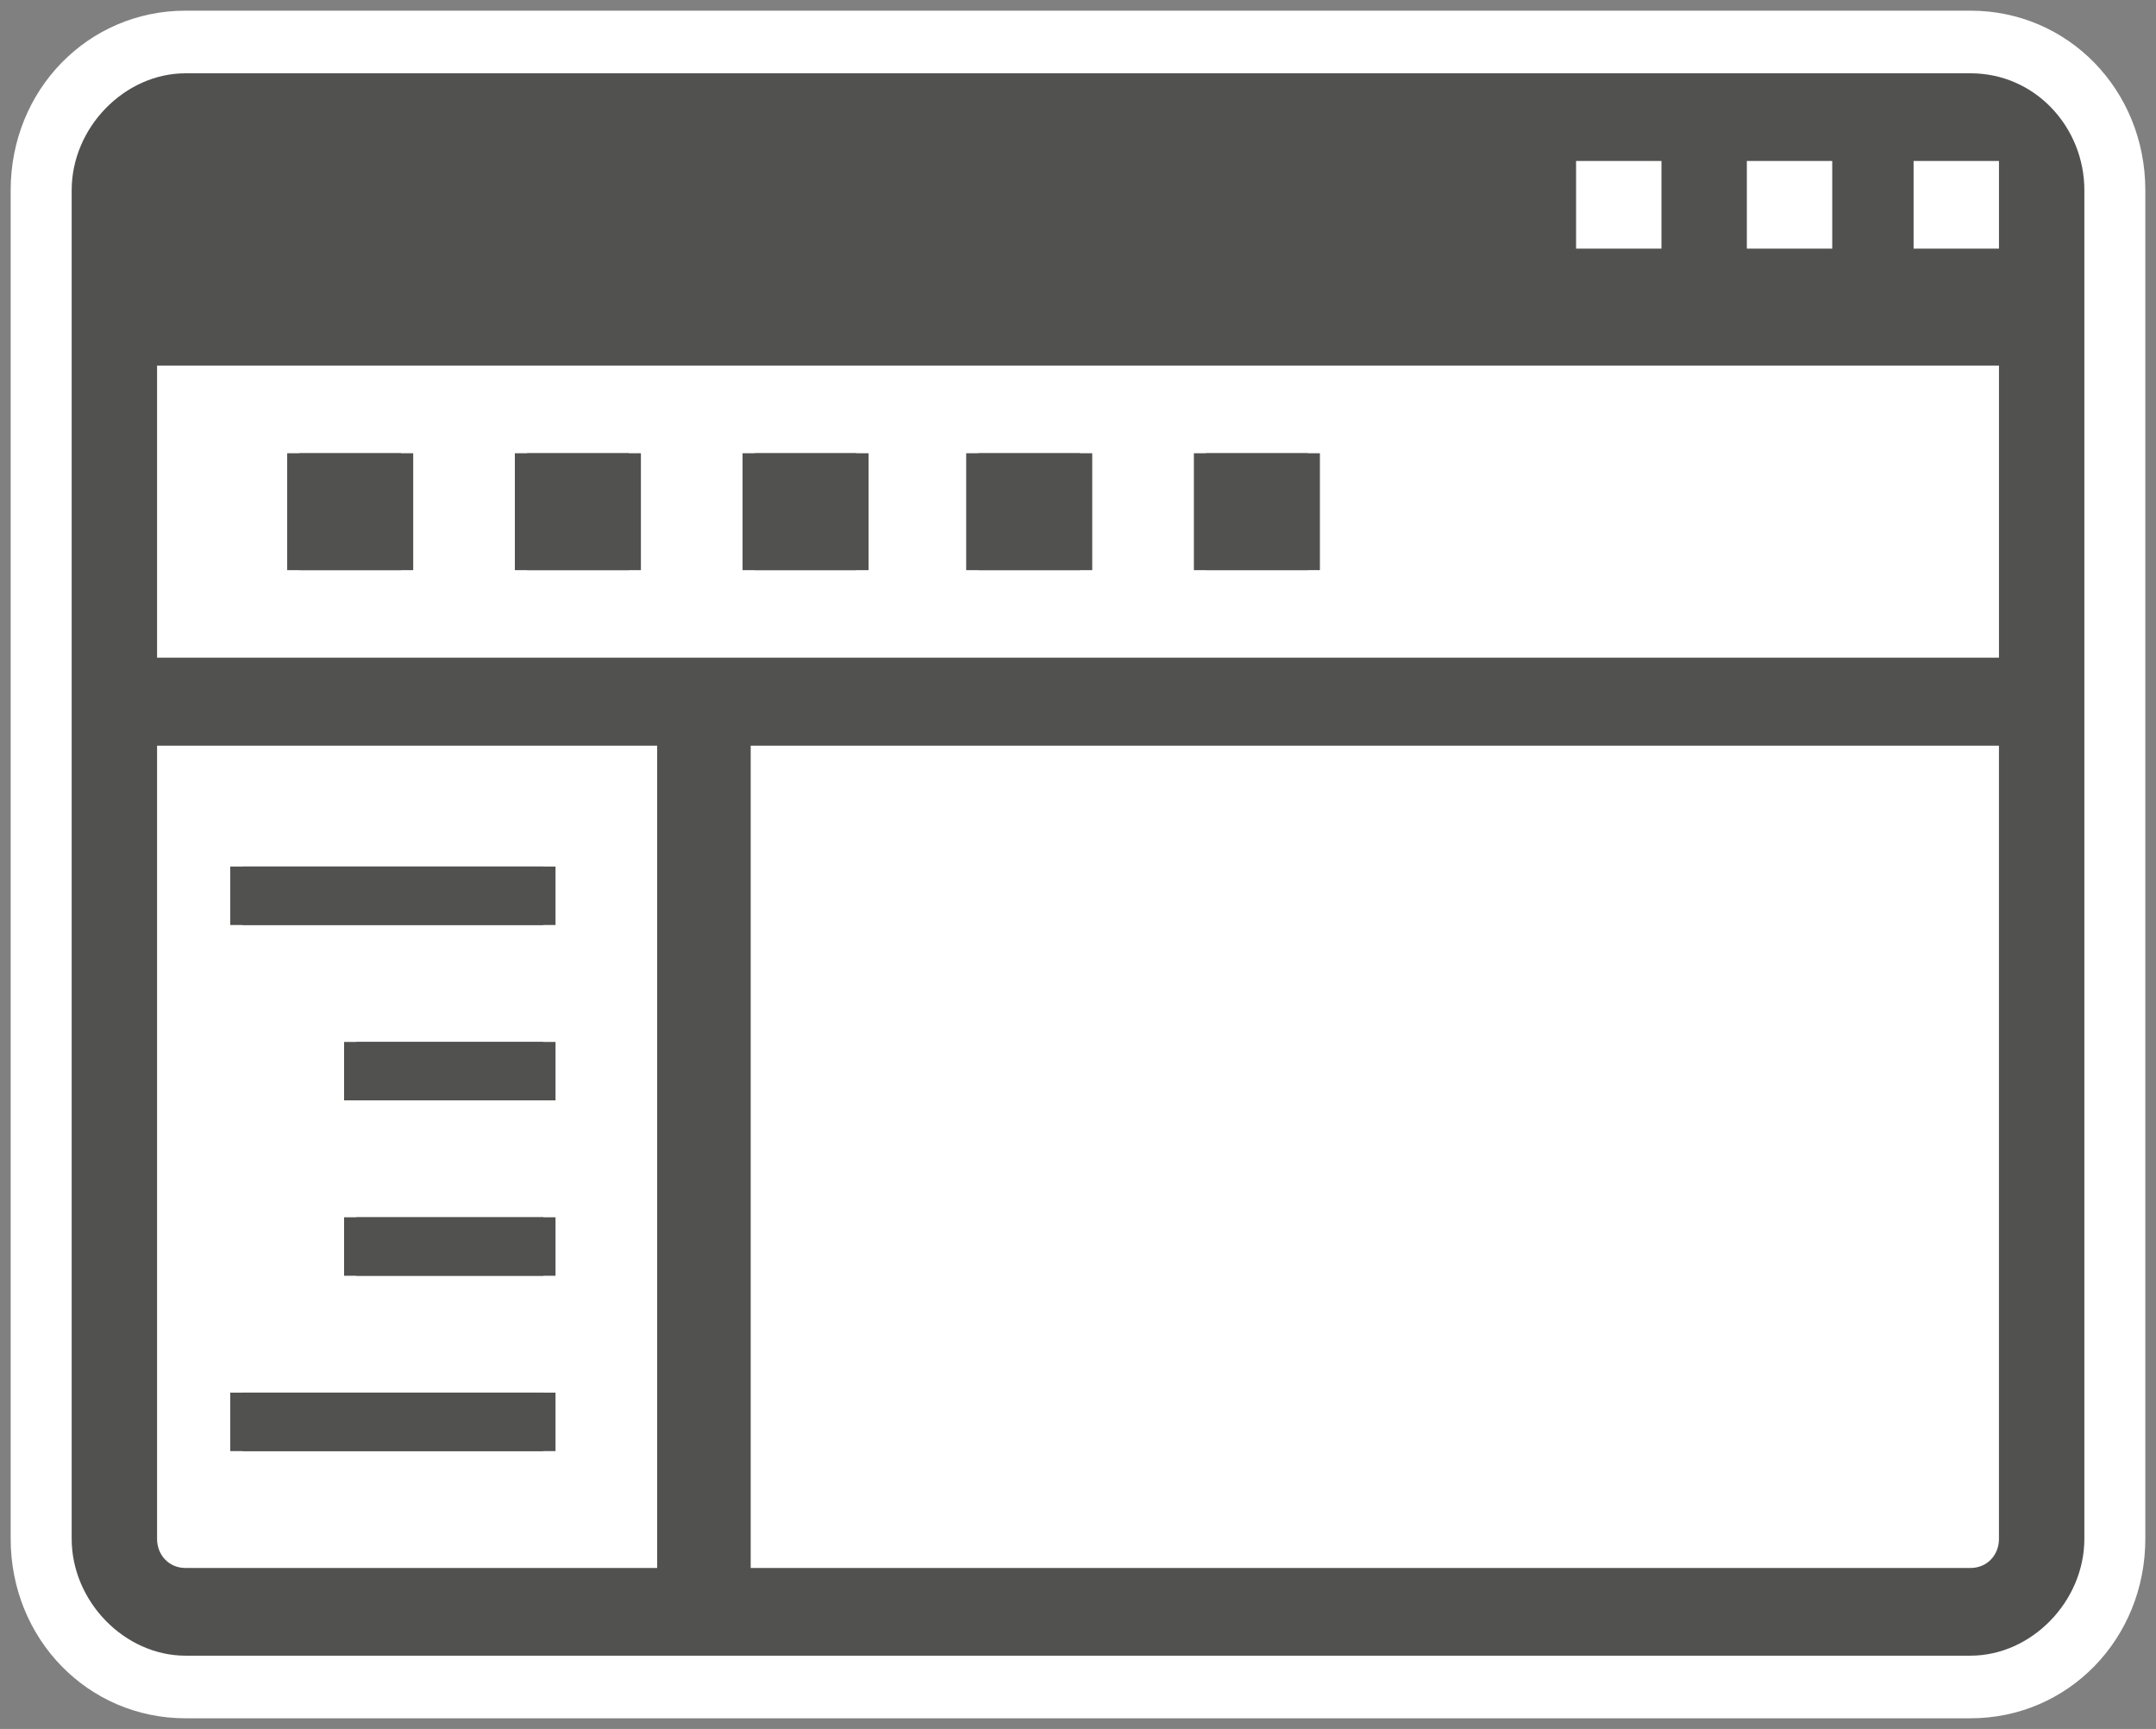 <svg xmlns="http://www.w3.org/2000/svg" xmlns:xlink="http://www.w3.org/1999/xlink" viewBox="0 0 101 81" fill="#fff" fill-rule="evenodd" stroke="#000" stroke-linecap="round" stroke-linejoin="round"><rect x="0" y="0" width="101" height="81" fill="#808080" stroke="none"/><use xlink:href="#A" x=".5" y=".5"/><symbol id="A" overflow="visible"><g stroke="none"><path d="M91.809 80H8.191C3.62 80 0 76.284 0 71.589V8.411C0 3.716 3.62 0 8.191 0h83.619C96.38 0 100 3.716 100 8.411v63.178C100 76.284 96.38 80 91.809 80z"/><g fill="#515150"><path d="M4.953 30.318h88.951v4.108H4.953z"/><path d="M30.286 33.056h4v41.271h-4z"/><use xlink:href="#C"/><use xlink:href="#C" x="10.666"/><use xlink:href="#C" x="21.333"/><use xlink:href="#D"/><use xlink:href="#D" x="10.667"/><path d="M10.286 40.098h14.667v2.739H10.286zm5.333 8.215h9.333v2.738h-9.333zm0 8.215h9.333v2.739h-9.333zm-5.333 8.215h14.667v2.739H10.286zM91.81 2.934H8.191c-2.857 0-5.333 2.543-5.333 5.477V71.59c0 2.934 2.476 5.477 5.333 5.477H91.81c2.857 0 5.334-2.543 5.334-5.477V8.411c0-2.934-2.286-5.477-5.334-5.477zM81.333 7.041h4v4.108h-4V7.041zm-8 0h4v4.108h-4V7.041zM6.858 71.589V34.425h23.81v38.533H8.191c-.762 0-1.333-.587-1.333-1.369zm86.286 0c0 .782-.572 1.369-1.333 1.369H34.667V34.425h58.476v37.164zm0-41.272H6.858V16.626h86.286v13.692zm0-19.169h-4V7.041h4v4.108z"/><use xlink:href="#D" x="-31.238"/><use xlink:href="#D" x="-20.571"/><use xlink:href="#C" x="21.904"/><use xlink:href="#C" x="32.38"/><path d="M56 20.734h5.333v5.477H56zM10.857 40.098h14.667v2.739H10.857zm5.334 8.215h9.333v2.738h-9.333zm0 8.215h9.333v2.739h-9.333zm-5.334 8.215h14.667v2.739H10.857z"/></g></g></symbol><defs ><path id="C" d="M12.953 20.734h5.334v5.477h-5.334z"/><path id="D" d="M44.762 20.734h5.333v5.477h-5.333z"/></defs></svg>